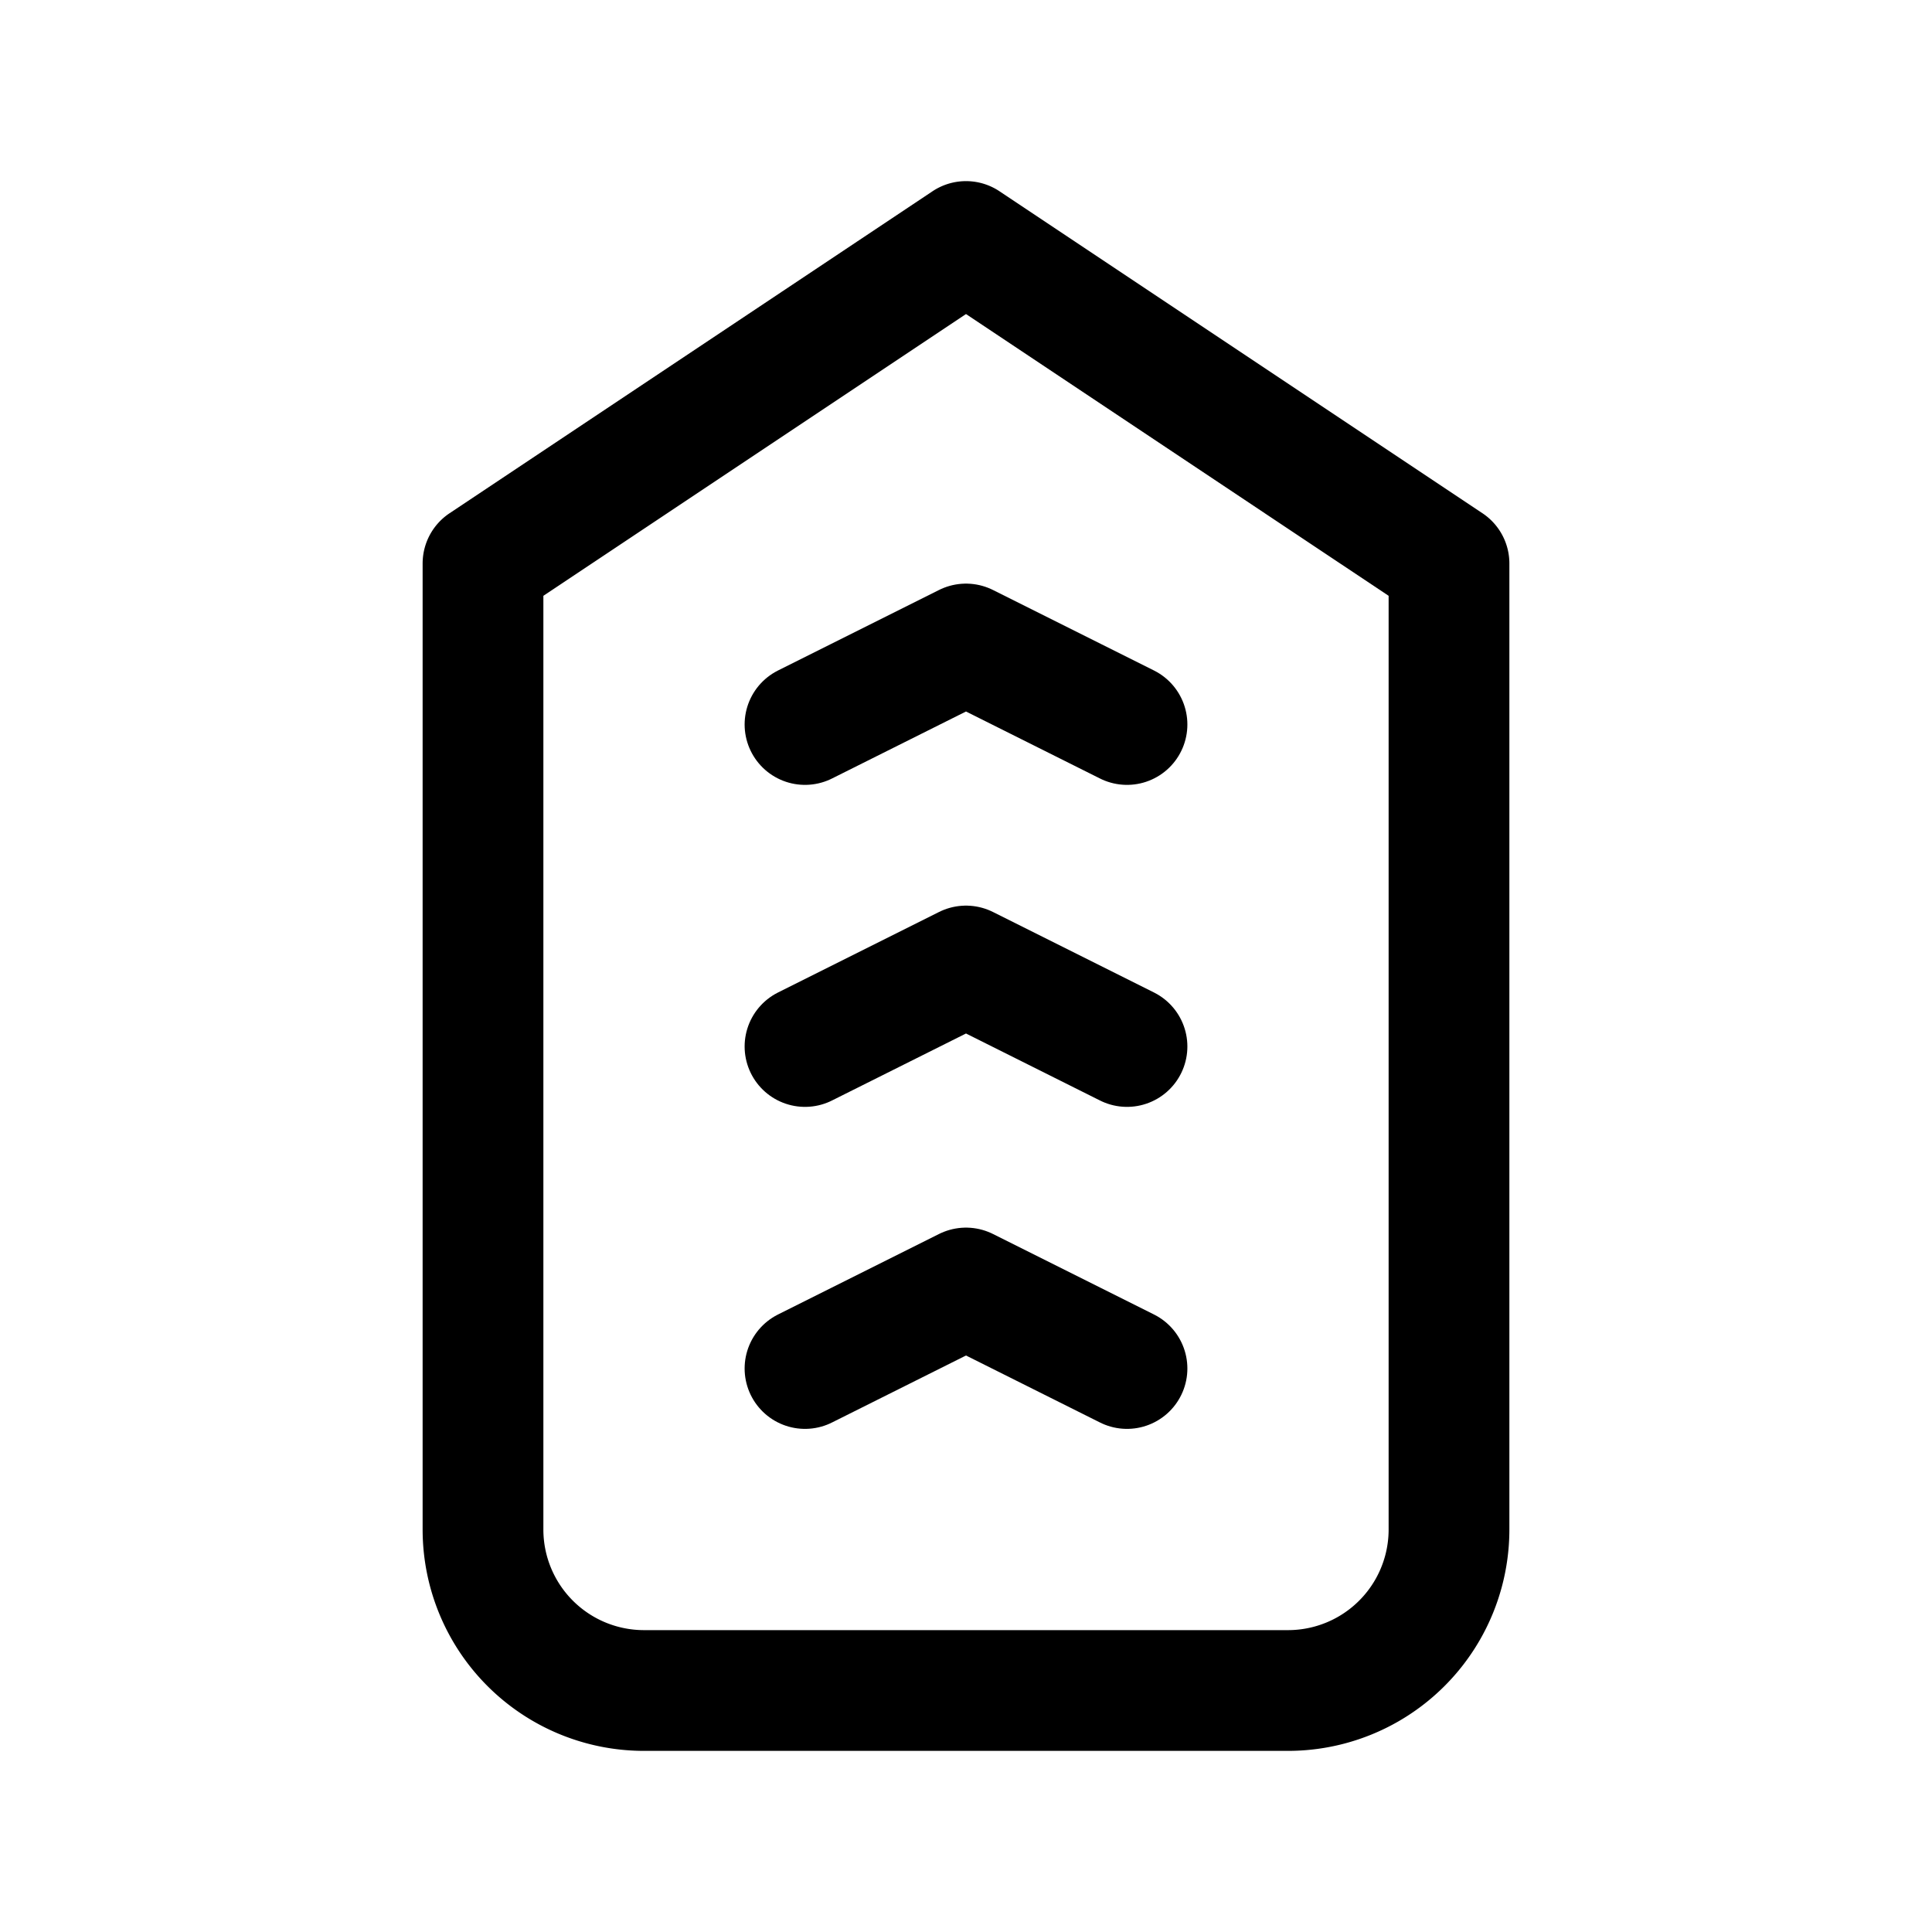 <svg xmlns="http://www.w3.org/2000/svg" fill="none" stroke-linecap="round" stroke-linejoin="round" viewBox="0 0 24 24" stroke-width="1.5" stroke="currentColor" aria-hidden="true" data-slot="icon" height="16px" width="16px">
  <path d="M18 7v12a2 2 0 0 1-2 2H8a2 2 0 0 1-2-2V7l6-4z"/>
  <path d="m10 13 2-1 2 1M10 17l2-1 2 1M10 9l2-1 2 1"/>
</svg>
